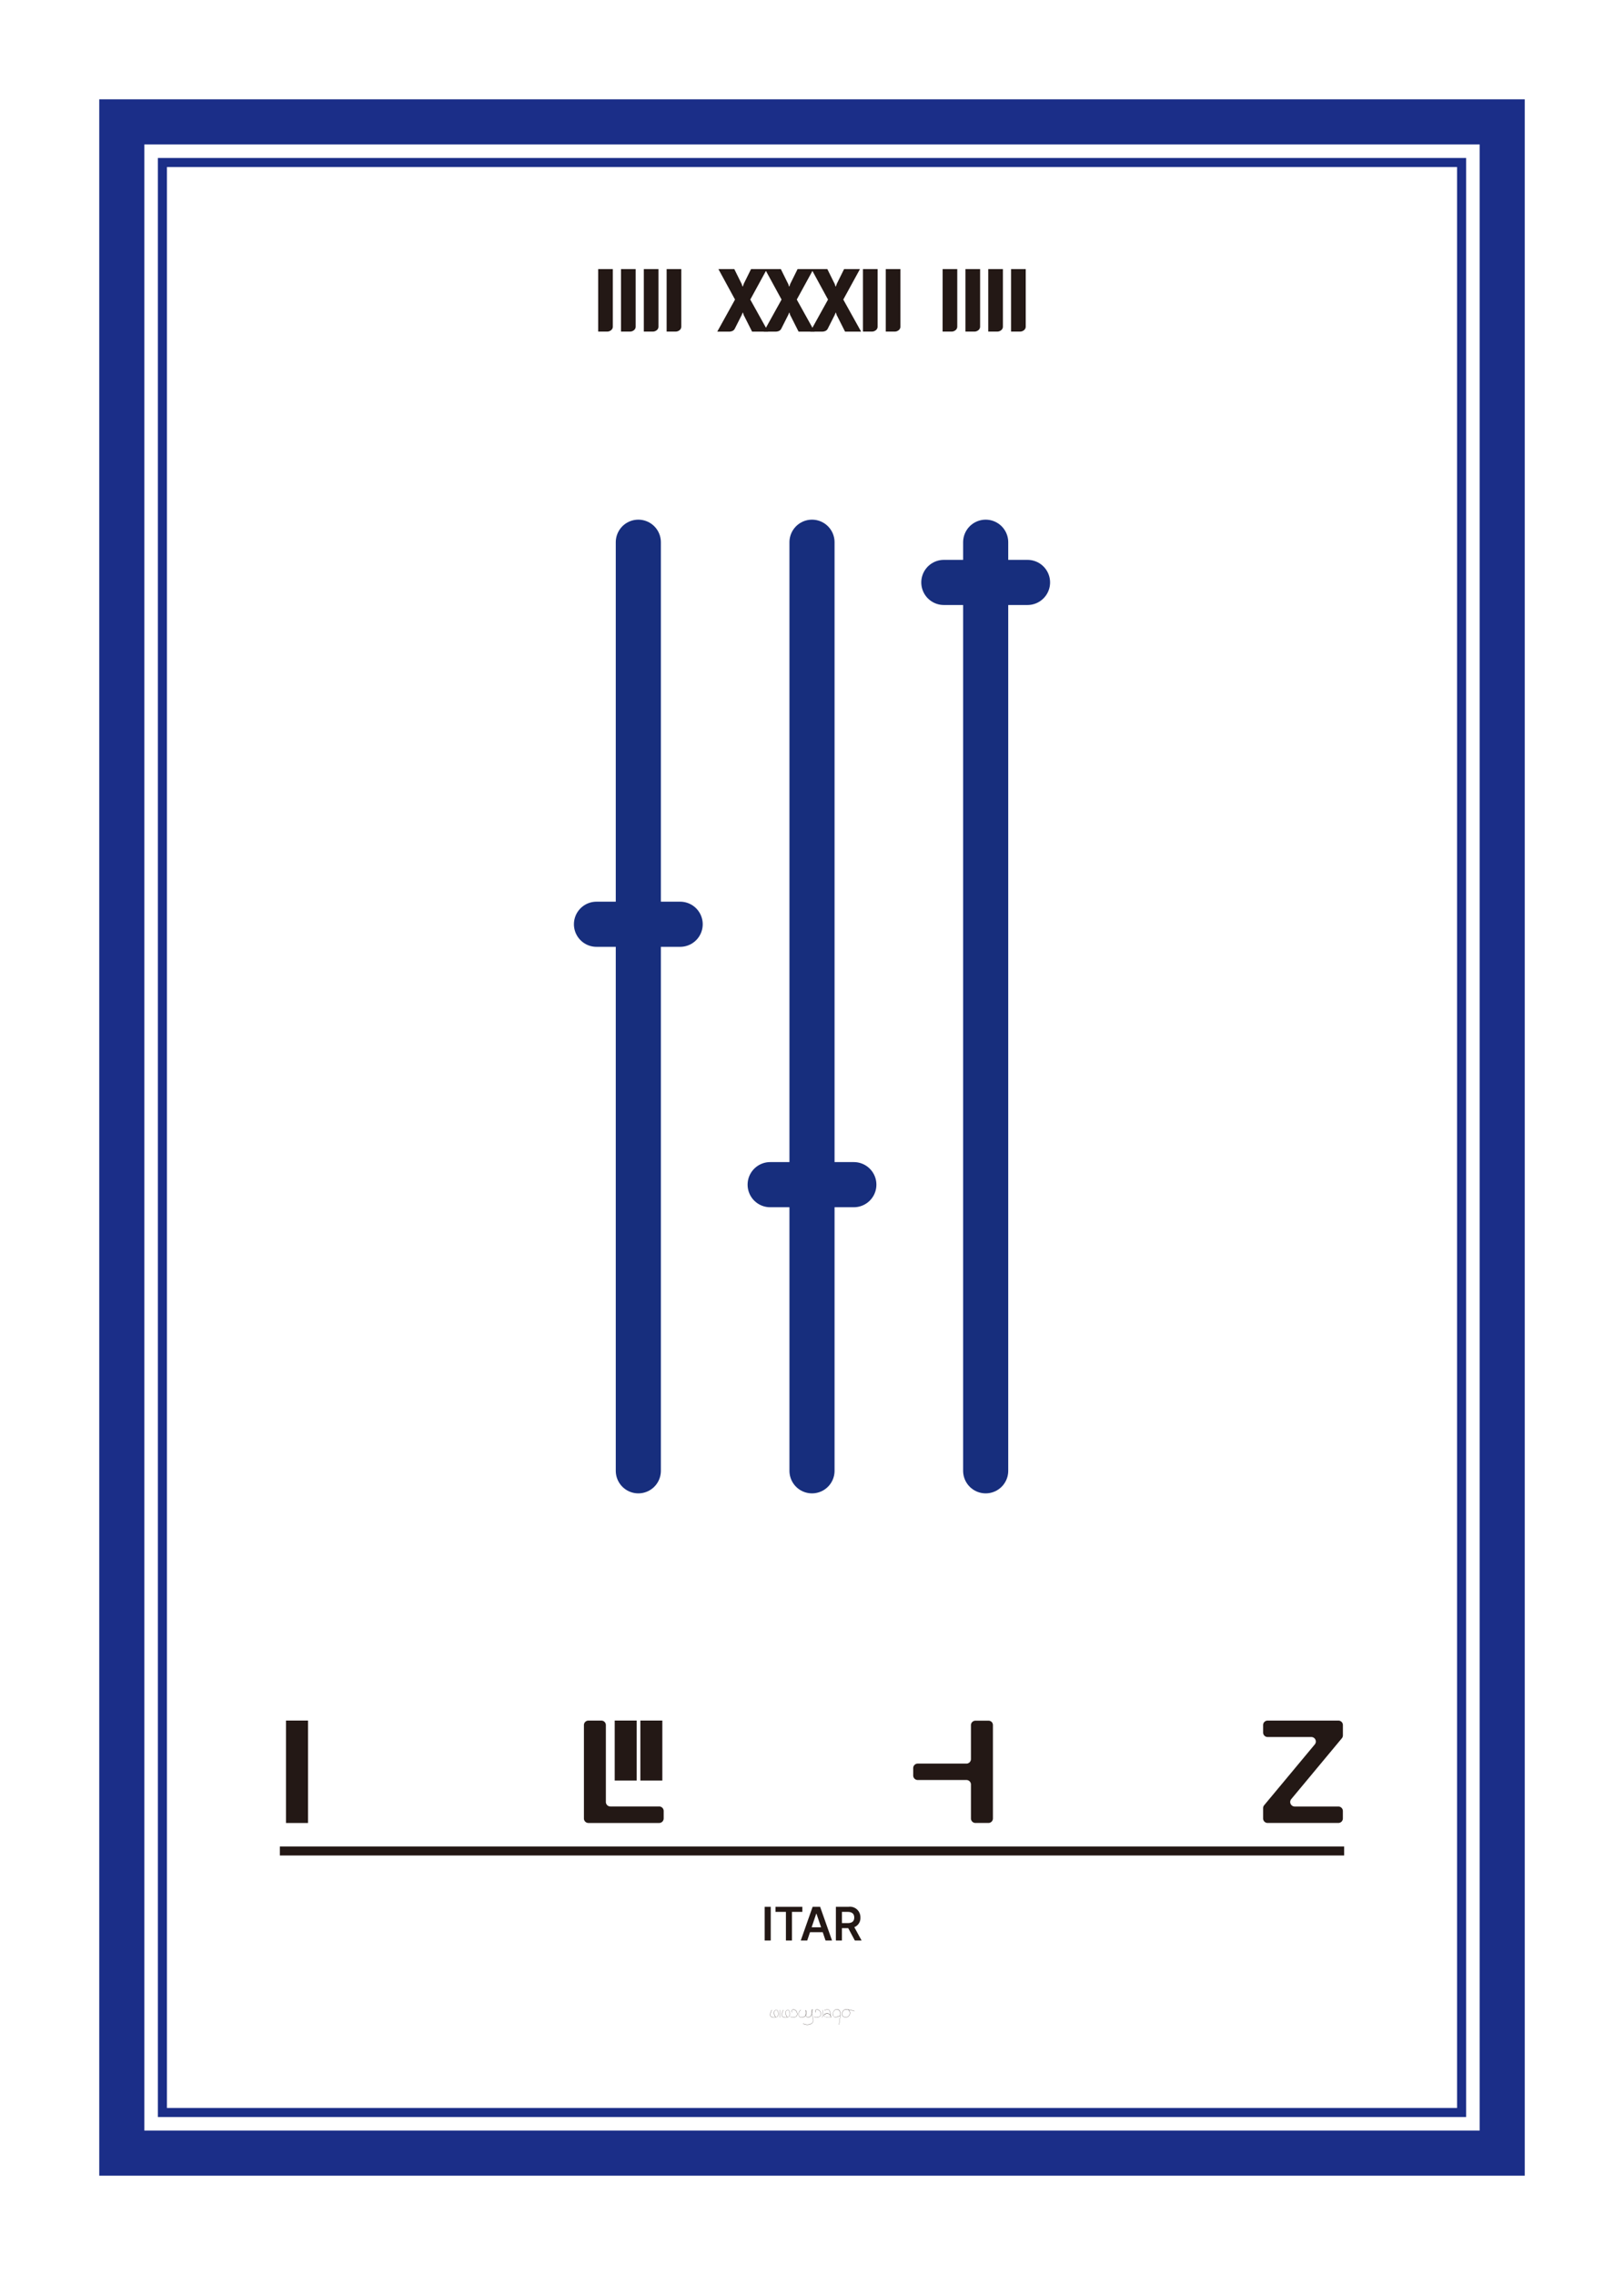 <svg xmlns="http://www.w3.org/2000/svg" width="2.5in" height="3.5in" viewBox="0 0 180 252">
  <g>
    <g>
      <rect x="13.5" y="13.5" width="153" height="225" fill="none" stroke="#1b2e88" stroke-miterlimit="10" stroke-width="5"/>
      <rect x="18" y="18" width="144" height="216" fill="none" stroke="#1b2e88" stroke-miterlimit="10"/>
    </g>
    <g>
      <path d="M66.3,29.807h1.624v6.367a.494.494,0,0,1-.192.4.683.683,0,0,1-.448.156H66.3Z" fill="#231815"/>
      <path d="M68.832,29.807h1.624v6.367a.494.494,0,0,1-.192.4.685.685,0,0,1-.448.156h-.984Z" fill="#231815"/>
      <path d="M71.36,29.807h1.624v6.367a.494.494,0,0,1-.192.4.682.682,0,0,1-.447.156H71.36Z" fill="#231815"/>
      <path d="M73.888,29.807h1.624v6.367a.494.494,0,0,1-.192.4.683.683,0,0,1-.448.156h-.984Z" fill="#231815"/>
      <path d="M83.359,36.734l-.88-1.744a.582.582,0,0,1-.075-.179.8.8,0,0,0-.076-.2,2.01,2.01,0,0,0-.084.2,1.9,1.9,0,0,1-.084.179l-.7,1.385a.563.563,0,0,1-.264.279.908.908,0,0,1-.392.08H79.5l1.968-3.551-1.84-3.376h1.76l.776,1.568a.564.564,0,0,1,.076.184.611.611,0,0,0,.075.191,1.244,1.244,0,0,0,.093-.228.748.748,0,0,1,.076-.18l.76-1.535h1.76L83.16,33.183l1.976,3.551Z" fill="#231815"/>
      <path d="M88.512,36.734l-.88-1.744a.543.543,0,0,1-.076-.179.738.738,0,0,0-.077-.2c-.052.123-.081.191-.083.2a1.9,1.9,0,0,1-.084.179l-.7,1.385a.553.553,0,0,1-.263.279.912.912,0,0,1-.392.08h-1.3l1.969-3.551-1.841-3.376h1.761l.775,1.568a.553.553,0,0,1,.077.184.572.572,0,0,0,.076.191,1.242,1.242,0,0,0,.091-.228.881.881,0,0,1,.077-.18l.759-1.535H90.16l-1.848,3.376,1.976,3.551Z" fill="#231815"/>
      <path d="M93.664,36.734l-.88-1.744a.543.543,0,0,1-.076-.179.717.717,0,0,0-.076-.2c-.053.123-.081.191-.084.2a1.643,1.643,0,0,1-.084.179l-.7,1.385a.559.559,0,0,1-.264.279.905.905,0,0,1-.392.08h-1.3l1.968-3.551-1.84-3.376H91.7l.776,1.568a.539.539,0,0,1,.076.184.572.572,0,0,0,.076.191,1.285,1.285,0,0,0,.092-.228.851.851,0,0,1,.076-.18l.76-1.535h1.76l-1.848,3.376,1.976,3.551Z" fill="#231815"/>
      <path d="M95.647,29.807h1.624v6.367a.493.493,0,0,1-.191.4.683.683,0,0,1-.448.156h-.985Z" fill="#231815"/>
      <path d="M98.176,29.807H99.8v6.367a.5.5,0,0,1-.193.4.682.682,0,0,1-.447.156h-.984Z" fill="#231815"/>
      <path d="M104.479,29.807H106.1v6.367a.5.5,0,0,1-.193.4.682.682,0,0,1-.447.156h-.985Z" fill="#231815"/>
      <path d="M107.008,29.807h1.624v6.367a.5.5,0,0,1-.193.4.681.681,0,0,1-.447.156h-.984Z" fill="#231815"/>
      <path d="M109.535,29.807h1.624v6.367a.493.493,0,0,1-.191.4.685.685,0,0,1-.448.156h-.985Z" fill="#231815"/>
      <path d="M112.063,29.807h1.625v6.367a.5.5,0,0,1-.193.4.682.682,0,0,1-.447.156h-.985Z" fill="#231815"/>
    </g>
    <g>
      <g>
        <g>
          <path d="M31.7,201.931V190.585h2.442v11.346H31.7Z" fill="#231815"/>
          <path d="M73.56,200.608v.821a.5.5,0,0,1-.5.5H65.22a.5.5,0,0,1-.5-.5V191.088a.5.5,0,0,1,.5-.5h1.433a.5.5,0,0,1,.5.5V199.6a.5.5,0,0,0,.5.5h5.4A.5.5,0,0,1,73.56,200.608Zm-5.427-3.377v-6.646h2.436v6.646H68.133Zm2.843,0v-6.646h2.436v6.646H70.976Z" fill="#231815"/>
          <path d="M109.906,190.733a.5.5,0,0,1,.148.356v10.339a.5.5,0,0,1-.5.5h-1.437a.5.5,0,0,1-.5-.5V197.67a.5.5,0,0,0-.5-.5h-5.4a.5.5,0,0,1-.5-.5v-.818a.5.5,0,0,1,.5-.5h5.4a.5.5,0,0,0,.5-.5v-3.753a.5.5,0,0,1,.5-.5h1.434A.5.5,0,0,1,109.906,190.733Z" fill="#231815"/>
          <path d="M143.121,199.284a.5.5,0,0,0,.386.822h4.833a.5.5,0,0,1,.5.5v.821a.5.5,0,0,1-.5.5H140.5a.5.5,0,0,1-.5-.5v-1.141a.5.5,0,0,1,.116-.321l5.61-6.735a.5.5,0,0,0-.386-.822H140.5a.5.5,0,0,1-.5-.5v-.821a.5.5,0,0,1,.5-.5h7.843a.5.5,0,0,1,.5.5v1.141a.5.5,0,0,1-.117.321Z" fill="#231815"/>
        </g>
        <g>
          <path d="M85.427,214.949h-.671v-3.734h.671Z" fill="#231815"/>
          <path d="M85.954,211.215H88.93v.562H87.779v3.172h-.67v-3.172H85.954Z" fill="#231815"/>
          <path d="M88.754,214.949l1.315-3.734H90.9l1.32,3.734H91.5l-.312-.923H89.78l-.309.923Zm2.252-1.465-.509-1.5h-.03l-.506,1.5Z" fill="#231815"/>
          <path d="M92.648,211.215h1.4a1.159,1.159,0,0,1,1.316,1.191,1.072,1.072,0,0,1-.674,1.063l.807,1.48h-.748l-.732-1.367h-.7v1.367h-.67Zm1.3,1.806c.506,0,.733-.214.733-.615s-.227-.629-.733-.629h-.629v1.244Z" fill="#231815"/>
        </g>
        <line x1="31.019" y1="205.031" x2="148.982" y2="205.031" fill="none" stroke="#231815" stroke-miterlimit="10"/>
      </g>
      <g>
        <path d="M86.26,223.228a.332.332,0,0,1-.237.228.684.684,0,0,1-.229.038.541.541,0,0,1-.349-.111c-.238-.2.086-.722.1-.743a.011.011,0,0,1,.015,0l0,.007v.007s-.328.525-.1.716a.606.606,0,0,0,.559.071.308.308,0,0,0,.221-.213.682.682,0,0,0-.076-.521.155.155,0,0,0-.137-.048.242.242,0,0,0-.192.137c-.042.087-.08.286.136.638v.01l-.01.006-.009,0c-.221-.361-.181-.567-.137-.658a.26.26,0,0,1,.209-.148.174.174,0,0,1,.155.054A.71.71,0,0,1,86.26,223.228Z" fill="#231815"/>
        <path d="M86.447,223.479a.011.011,0,0,1-.009.008h0s-.009-.007-.007-.011a4.378,4.378,0,0,0,.012-.824l0-.007.007,0h0a.009.009,0,0,1,.01.009A4.144,4.144,0,0,1,86.447,223.479Z" fill="#231815"/>
        <path d="M87.54,223.228a.327.327,0,0,1-.235.228.7.7,0,0,1-.23.038.54.54,0,0,1-.349-.111c-.238-.2.086-.722.1-.743a.01.01,0,0,1,.014,0l0,.007v.007s-.329.525-.1.716a.607.607,0,0,0,.559.071.311.311,0,0,0,.223-.213.686.686,0,0,0-.077-.521.155.155,0,0,0-.136-.048.241.241,0,0,0-.193.137c-.042.087-.08.286.136.638v.01l-.009.006-.009,0c-.221-.361-.18-.567-.136-.658a.256.256,0,0,1,.208-.148.172.172,0,0,1,.154.054A.705.705,0,0,1,87.54,223.228Z" fill="#231815"/>
        <path d="M88.267,223.362a.475.475,0,0,1-.321.09,2.036,2.036,0,0,1-.349-.037l-.009-.007,0-.01.01,0c.343.06.545.045.653-.048a.348.348,0,0,0,.095-.294.467.467,0,0,0-.28-.419.233.233,0,0,0-.246.015.158.158,0,0,0-.062.122.165.165,0,0,0,.061.11l0,.007,0,.008H87.81a.185.185,0,0,1-.072-.125.18.18,0,0,1,.071-.138.25.25,0,0,1,.267-.02.49.49,0,0,1,.292.438A.366.366,0,0,1,88.267,223.362Z" fill="#231815"/>
        <path d="M90.071,224.05a.793.793,0,0,1-.6.244.771.771,0,0,1-.462-.141.01.01,0,0,1,.012-.016.832.832,0,0,0,1.038-.1c.128-.162.069-.375,0-.62a3.155,3.155,0,0,1-.074-.313c-.1.269-.285.384-.426.373a.281.281,0,0,1-.24-.224.619.619,0,0,1-.443.23.286.286,0,0,1-.338-.229.6.6,0,0,1,.2-.617.01.01,0,0,1,.015,0,.009.009,0,0,1,0,.013.583.583,0,0,0-.2.6.268.268,0,0,0,.317.213.61.61,0,0,0,.438-.237.521.521,0,0,1-.015-.095c-.021-.264-.012-.442.023-.463a.017.017,0,0,1,.019,0,.776.776,0,0,1,.043.419.312.312,0,0,1-.048.143.265.265,0,0,0,.225.226c.14.011.324-.11.419-.4,0-.026-.007-.052-.009-.079a.6.6,0,0,1,.066-.405.02.02,0,0,1,.022,0c.031.025.019.171-.033.393a.823.823,0,0,1-.026.092,2.942,2.942,0,0,0,.08.349C90.146,223.662,90.206,223.879,90.071,224.05Zm-.754-.92a.562.562,0,0,0,.01.07.27.27,0,0,0,.034-.114.816.816,0,0,0-.032-.4,1.053,1.053,0,0,0-.012.443Zm.675-.119.012-.046c.066-.285.049-.365.04-.371a.63.63,0,0,0-.055.386Z" fill="#231815"/>
        <path d="M90.879,223.362a.471.471,0,0,1-.32.09,2.047,2.047,0,0,1-.35-.037l-.008-.007v-.01l.011,0c.344.06.544.045.652-.048a.348.348,0,0,0,.1-.294.469.469,0,0,0-.28-.419.232.232,0,0,0-.246.015.156.156,0,0,0-.063.122.168.168,0,0,0,.063.11l0,.007v.008a.014.014,0,0,1-.015,0,.159.159,0,0,1,0-.263.251.251,0,0,1,.268-.02.49.49,0,0,1,.292.438A.369.369,0,0,1,90.879,223.362Z" fill="#231815"/>
        <path d="M91.153,223.479a.011.011,0,0,1-.009.008h0a.011.011,0,0,1-.008-.011,4.231,4.231,0,0,0,.013-.824l0-.007.007,0h0a.01.01,0,0,1,.01.009A4.222,4.222,0,0,1,91.153,223.479Z" fill="#231815"/>
        <path d="M92.165,223.41l0,.007a.011.011,0,0,1-.009.012l-.042,0-.009,0-.01,0c-.11.011-.22.017-.331.018a.668.668,0,0,1-.373-.072.172.172,0,0,1-.064-.182c.032-.1.163-.161.358-.177a.393.393,0,0,1,.355.215c0-.036-.009-.074-.013-.113a.764.764,0,0,0-.137-.453c-.16-.152-.511.037-.514.039a.011.011,0,0,1-.015,0,.011.011,0,0,1,.005-.015c.015-.007.368-.2.538-.035a.776.776,0,0,1,.144.466c.006.06.011.117.021.168a.518.518,0,0,1,.045.121l.039-.005Zm-.078.007-.006-.015a.542.542,0,0,1-.028-.1.613.613,0,0,0-.1-.142.323.323,0,0,0-.238-.11h-.025c-.184.014-.311.074-.34.162a.149.149,0,0,0,.057.159C91.518,223.463,91.923,223.433,92.087,223.417Z" fill="#231815"/>
        <path d="M93.15,223.149c-.079.762-.147,1.12-.148,1.122a.011.011,0,0,1-.01.009h0l-.007,0,0-.007s.062-.321.135-1h0a.618.618,0,0,0-.057.029c-.131.066-.437.221-.609.113a.36.36,0,0,1-.123-.335.521.521,0,0,1,.253-.475.379.379,0,0,1,.386.025A.538.538,0,0,1,93.15,223.149Zm-.2-.5a.353.353,0,0,0-.2-.062.373.373,0,0,0-.164.039.5.5,0,0,0-.241.457c0,.16.034.267.113.316.162.1.461-.049.588-.114.053-.027.065-.033.074-.03,0-.034.008-.069.011-.106A.515.515,0,0,0,92.949,222.647Z" fill="#231815"/>
        <path d="M94.712,222.772l0,.01H94.7a3.433,3.433,0,0,0-.652-.155.481.481,0,0,1,.085.62.45.45,0,0,1-.387.215h-.022a.445.445,0,0,1-.356-.179.6.6,0,0,1,.063-.531.447.447,0,0,1,.47-.169,3.811,3.811,0,0,1,.807.181Zm-.69-.136,0-.012-.124-.019a.874.874,0,0,0-.1-.007.4.4,0,0,0-.35.167.574.574,0,0,0-.06.509.418.418,0,0,0,.338.167.426.426,0,0,0,.39-.205A.455.455,0,0,0,94.022,222.636Z" fill="#231815"/>
      </g>
    </g>
    <g>
      <line x1="70.75" y1="162.919" x2="70.75" y2="60.062" fill="none" stroke="#172e7d" stroke-linecap="round" stroke-linejoin="round" stroke-width="5"/>
      <line x1="90" y1="162.919" x2="90" y2="60.062" fill="none" stroke="#172e7d" stroke-linecap="round" stroke-linejoin="round" stroke-width="5"/>
      <line x1="109.25" y1="162.919" x2="109.25" y2="60.062" fill="none" stroke="#172e7d" stroke-linecap="round" stroke-linejoin="round" stroke-width="5"/>
      <line x1="104.612" y1="64.516" x2="113.888" y2="64.516" fill="none" stroke="#172e7d" stroke-linecap="round" stroke-linejoin="round" stroke-width="5"/>
      <line x1="85.362" y1="131.224" x2="94.638" y2="131.224" fill="none" stroke="#172e7d" stroke-linecap="round" stroke-linejoin="round" stroke-width="5"/>
      <line x1="66.112" y1="102.379" x2="75.388" y2="102.379" fill="none" stroke="#172e7d" stroke-linecap="round" stroke-linejoin="round" stroke-width="5"/>
    </g>
  </g>
</svg>
